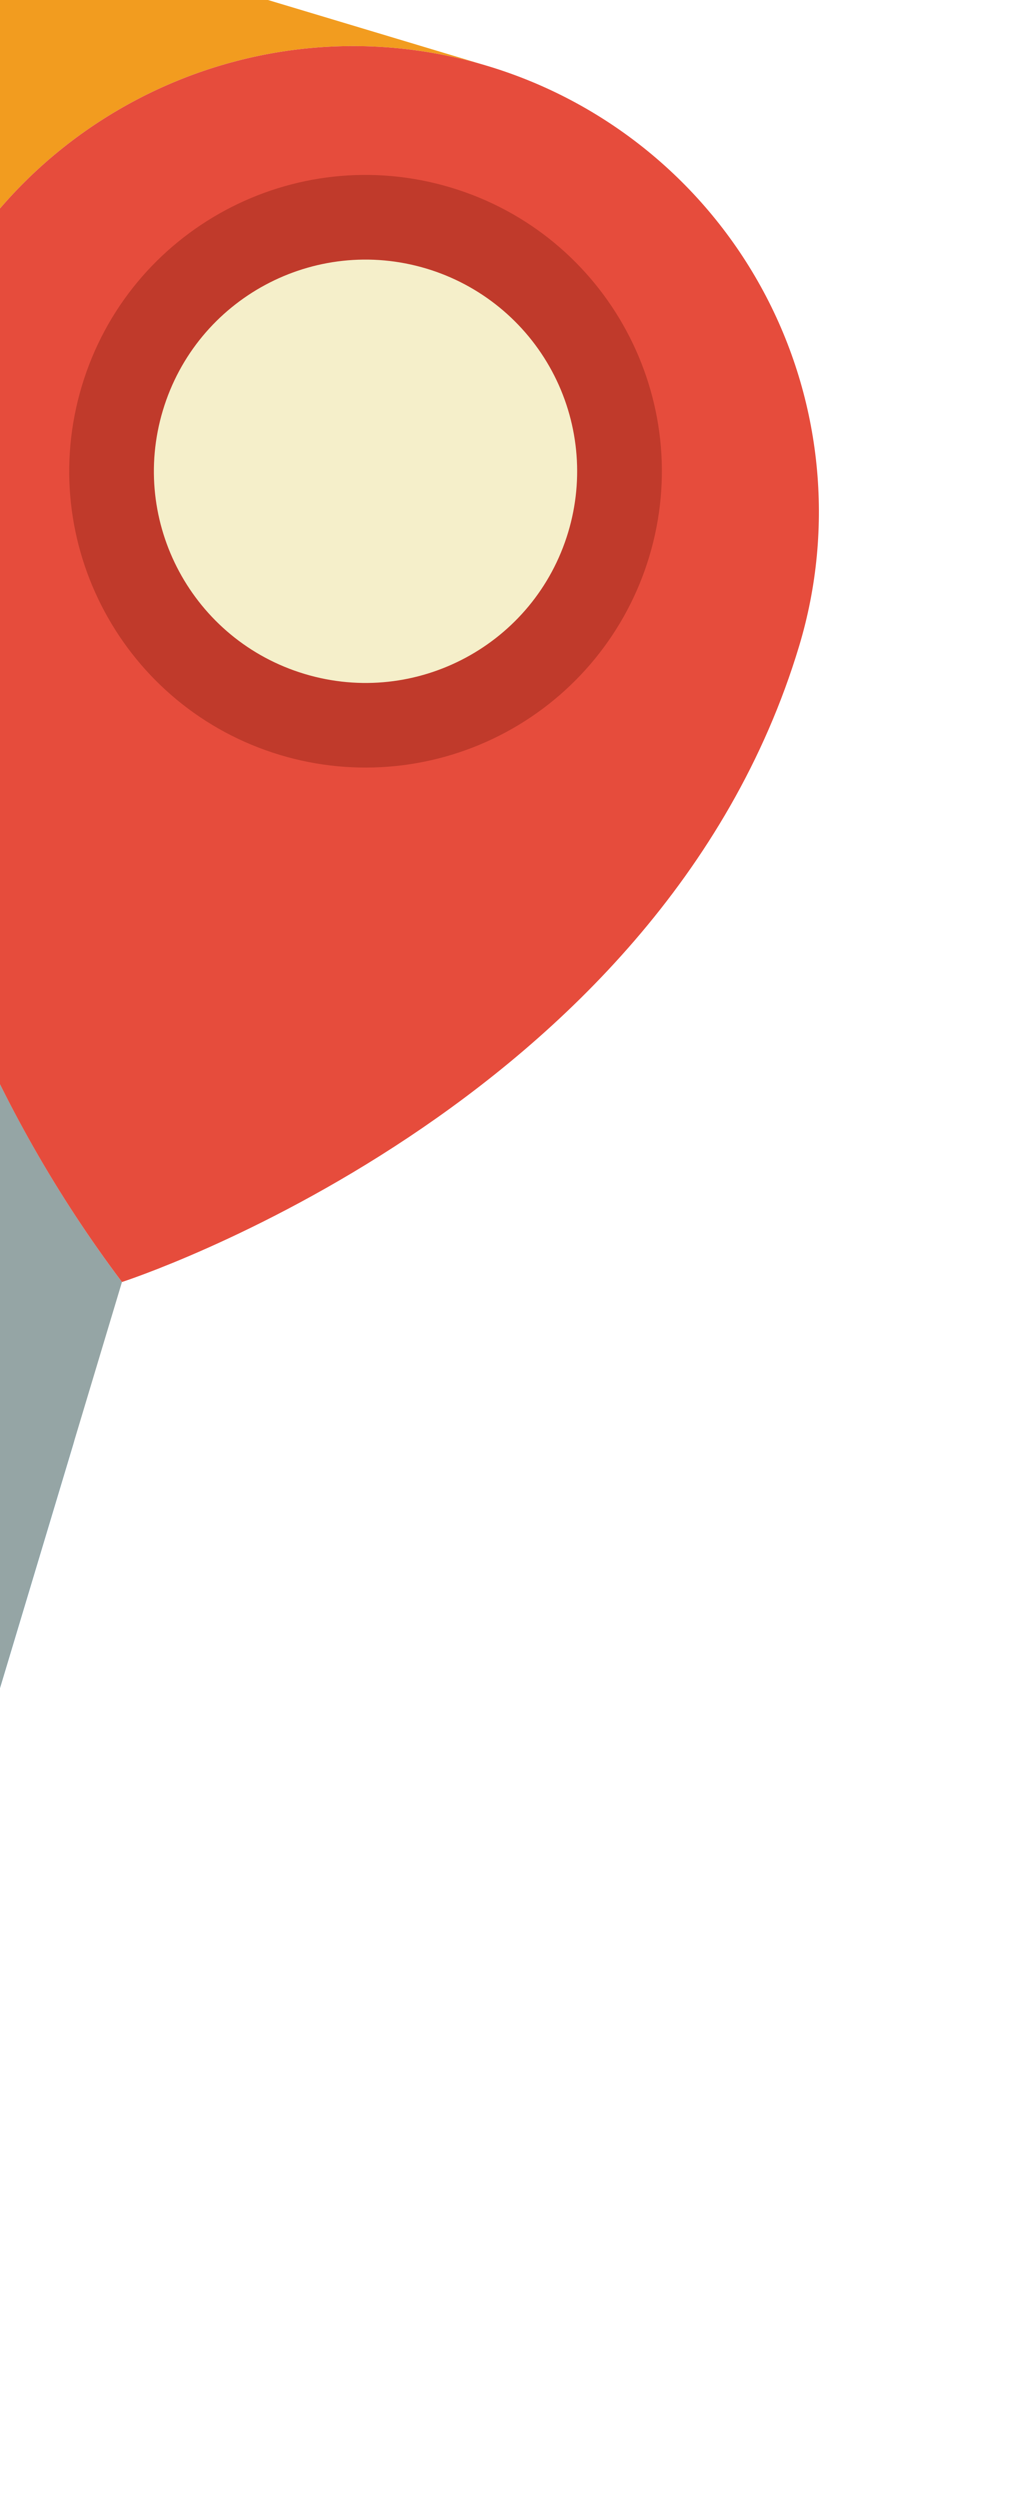 <svg width="62" height="153" viewBox="0 0 62 153" fill="none" xmlns="http://www.w3.org/2000/svg">
<g clip-path="url(#clip0)" filter="url(#filter0_d)">
<path d="M4.483 84.378C4.895 83.008 4.118 81.564 2.748 81.152C1.378 80.74 -0.066 81.517 -0.478 82.887L-7.932 107.695L-107.161 77.879C-114.011 75.82 -121.233 79.705 -123.291 86.555C-123.437 86.953 -123.559 87.359 -123.657 87.771C-124.795 94.502 -120.668 101.005 -114.094 102.843L-104.692 105.668L-100.965 93.264L-76.158 100.718L-79.885 113.122L-15.386 132.502C-12.646 133.325 -9.757 131.771 -8.934 129.031L-1.48 104.224" fill="#3B97D3"/>
<path d="M7.465 74.455L-0.309 100.329L-27.675 49.453L-7.326 38.528C-5.531 51.567 -0.44 63.932 7.465 74.455Z" fill="#95A5A5"/>
<path d="M-0.31 100.329L-0.734 101.743C-1.554 104.472 -5.203 108.515 -7.932 107.695L-8.131 107.635L-36.781 54.372L-90.094 83.007L-104.085 78.803L-46.265 47.681L-51.184 38.576L-56.07 29.454L-79.514 -14.131L-75.303 -28.147L-37.126 42.827L-18.866 33.005L-49.407 -23.774L-35.367 -19.555L-9.753 28.062L-7.269 26.726C-7.743 30.645 -7.762 34.605 -7.326 38.528L-27.676 49.453L-0.31 100.329Z" fill="#F3D55B"/>
<path d="M-5.66 19.122C-6.409 21.616 -6.95 24.168 -7.277 26.751L-9.761 28.087L-35.367 -19.555L29.827 0.034C14.756 -4.495 -1.132 4.051 -5.66 19.122Z" fill="#F29C1F"/>
<path d="M-8.131 107.635L-90.094 83.007L-36.781 54.372L-8.131 107.635Z" fill="#95A5A5"/>
<path d="M29.827 0.033C14.756 -4.495 -1.132 4.051 -5.661 19.122C-6.409 21.616 -6.95 24.167 -7.277 26.75C-7.75 30.669 -7.77 34.63 -7.334 38.553C-5.532 51.583 -0.439 63.94 7.465 74.455C7.465 74.455 40.41 63.826 48.915 35.521C51.09 28.284 50.3 20.479 46.721 13.824C43.141 7.169 37.064 2.208 29.827 0.033ZM17.9 39.725C9.68 37.255 5.018 28.589 7.488 20.368C9.958 12.148 18.625 7.486 26.845 9.956C35.066 12.426 39.727 21.093 37.257 29.313C36.071 33.261 33.365 36.575 29.735 38.528C26.105 40.48 21.848 40.911 17.9 39.725Z" fill="#E64C3C"/>
<path d="M17.9 39.725C26.121 42.195 34.787 37.533 37.257 29.313C39.727 21.093 35.065 12.426 26.845 9.956C18.625 7.486 9.958 12.148 7.488 20.368C5.018 28.589 9.68 37.255 17.9 39.725Z" fill="#F5EFCA"/>
<path d="M17.155 42.206C7.564 39.324 2.126 29.213 5.008 19.623C7.889 10.033 18 4.594 27.59 7.476C37.181 10.357 42.62 20.468 39.738 30.058C38.354 34.664 35.197 38.531 30.962 40.809C26.727 43.087 21.761 43.59 17.155 42.206ZM26.1 12.437C19.249 10.379 12.027 14.263 9.969 21.114C7.911 27.964 11.795 35.186 18.646 37.244C25.496 39.303 32.718 35.418 34.776 28.568C35.765 25.278 35.406 21.73 33.779 18.706C32.152 15.68 29.389 13.426 26.1 12.437Z" fill="#C03A2B"/>
</g>
<defs>
<filter id="filter0_d" x="-134" y="-35" width="195.115" height="195.115" filterUnits="userSpaceOnUse" color-interpolation-filters="sRGB">
<feFlood flood-opacity="0" result="BackgroundImageFix"/>
<feColorMatrix in="SourceAlpha" type="matrix" values="0 0 0 0 0 0 0 0 0 0 0 0 0 0 0 0 0 0 127 0"/>
<feOffset dy="4"/>
<feGaussianBlur stdDeviation="2"/>
<feColorMatrix type="matrix" values="0 0 0 0 0 0 0 0 0 0 0 0 0 0 0 0 0 0 0.25 0"/>
<feBlend mode="normal" in2="BackgroundImageFix" result="effect1_dropShadow"/>
<feBlend mode="normal" in="SourceGraphic" in2="effect1_dropShadow" result="shape"/>
</filter>
<clipPath id="clip0">
<rect width="150.237" height="150.237" fill="white" transform="translate(-86.767 -35) rotate(16.724)"/>
</clipPath>
</defs>
</svg>
